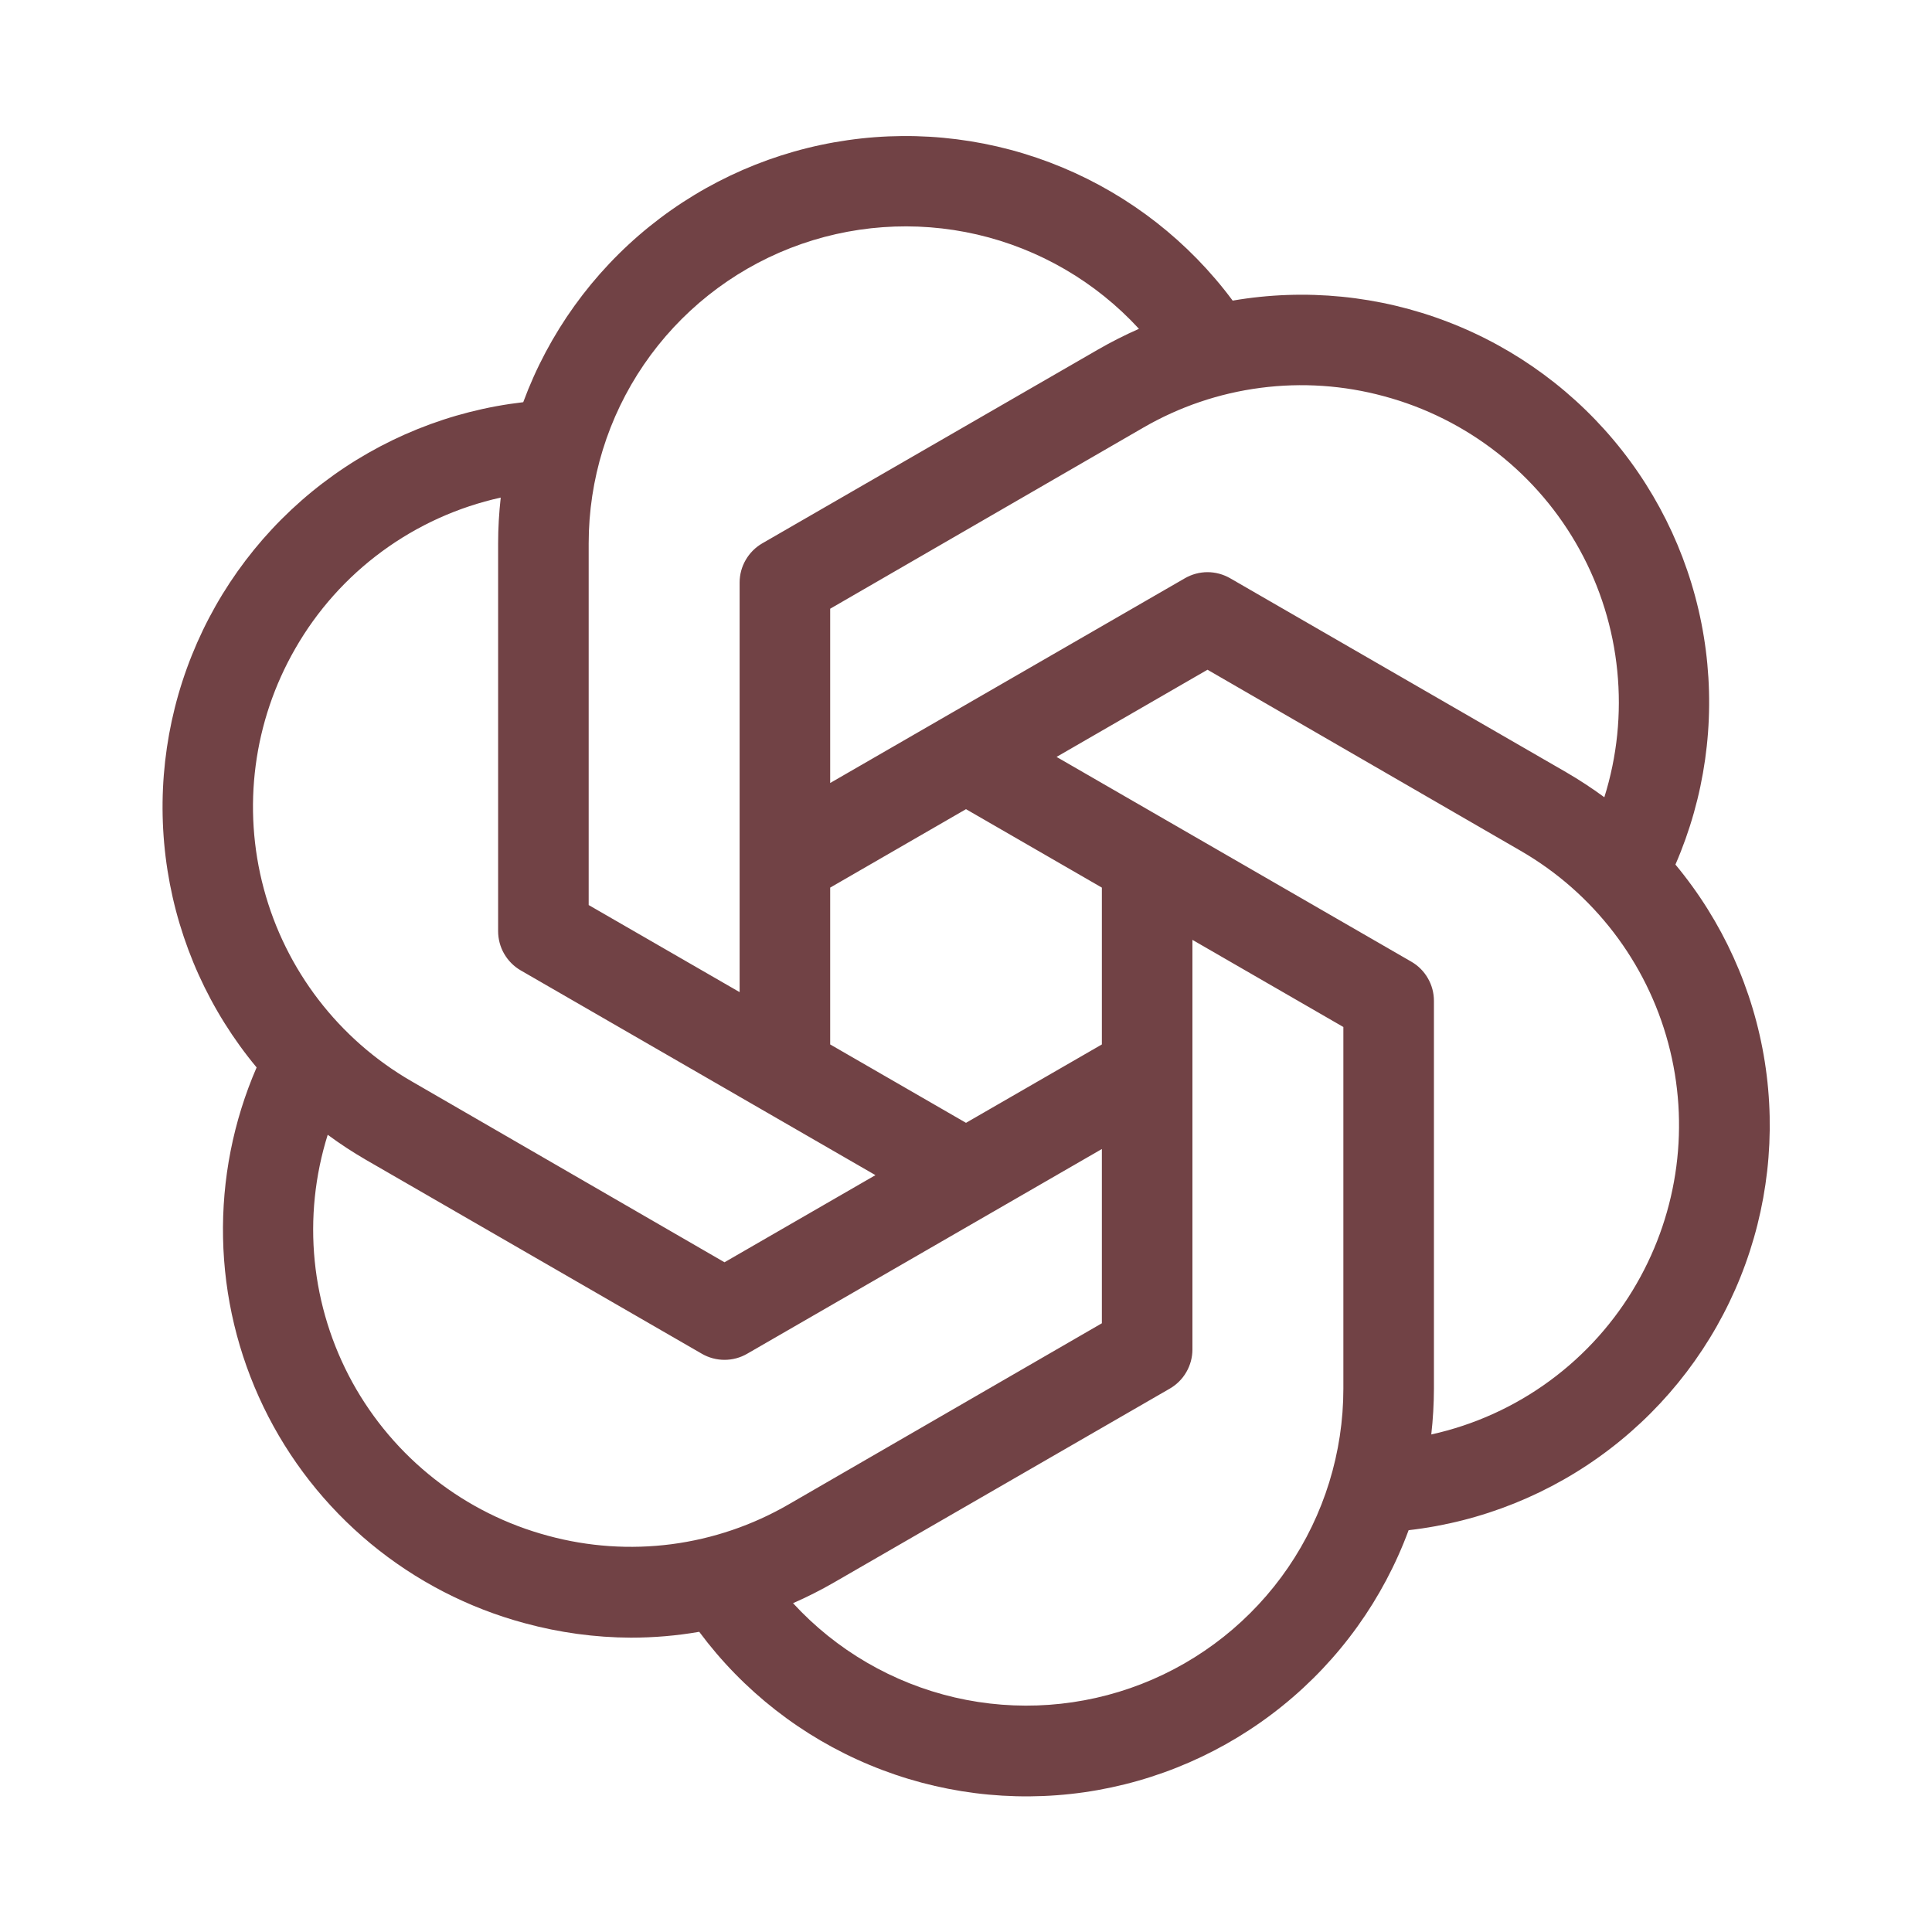 <svg width="40" height="40" viewBox="0 0 40 40" fill="none" xmlns="http://www.w3.org/2000/svg">
<path d="M34.688 17.9C35.294 16.505 35.511 14.972 35.317 13.463C35.123 11.954 34.525 10.526 33.585 9.329C32.646 8.133 31.4 7.212 29.981 6.666C28.561 6.119 27.02 5.966 25.521 6.224C24.614 5.003 23.396 4.051 21.993 3.466C20.59 2.881 19.055 2.686 17.551 2.902C16.046 3.117 14.628 3.735 13.445 4.69C12.263 5.645 11.36 6.901 10.833 8.327C9.323 8.501 7.888 9.081 6.68 10.004C5.473 10.926 4.536 12.158 3.971 13.569C3.405 14.98 3.232 16.518 3.468 18.02C3.704 19.521 4.341 20.931 5.313 22.1C4.83 23.213 4.593 24.416 4.618 25.629C4.642 26.841 4.928 28.035 5.455 29.127C5.982 30.219 6.739 31.184 7.673 31.958C8.608 32.731 9.698 33.294 10.869 33.608C11.584 33.802 12.321 33.903 13.061 33.906C13.536 33.906 14.009 33.866 14.477 33.785C15.383 35.005 16.602 35.958 18.005 36.542C19.408 37.127 20.942 37.322 22.447 37.107C23.951 36.891 25.37 36.273 26.552 35.318C27.735 34.364 28.637 33.107 29.164 31.681C30.676 31.508 32.113 30.929 33.322 30.006C34.532 29.083 35.469 27.85 36.035 26.438C36.601 25.025 36.775 23.486 36.538 21.983C36.301 20.48 35.661 19.07 34.688 17.9ZM28.652 8.203C29.507 8.432 30.307 8.832 31.003 9.378C31.7 9.924 32.279 10.605 32.705 11.381C33.132 12.157 33.397 13.011 33.484 13.892C33.572 14.772 33.481 15.662 33.216 16.506C32.961 16.319 32.696 16.145 32.422 15.986L25.469 11.972C25.326 11.89 25.165 11.846 25 11.846C24.836 11.846 24.674 11.89 24.532 11.972L17.188 16.211V12.603L23.672 8.853C24.418 8.421 25.242 8.141 26.097 8.03C26.952 7.918 27.82 7.977 28.652 8.203ZM22.813 21.624L20 23.247L17.188 21.624V18.377L20 16.753L22.813 18.377V21.624ZM12.188 11.25C12.188 9.929 12.586 8.638 13.332 7.547C14.078 6.456 15.135 5.615 16.366 5.135C17.598 4.655 18.945 4.558 20.233 4.856C21.52 5.155 22.687 5.835 23.581 6.808C23.292 6.935 23.009 7.078 22.735 7.236L15.781 11.25C15.639 11.332 15.521 11.451 15.439 11.593C15.356 11.735 15.313 11.897 15.313 12.061V20.541L12.188 18.738V11.25ZM6.114 13.427C6.566 12.638 7.178 11.953 7.911 11.415C8.643 10.877 9.48 10.498 10.367 10.302C10.332 10.617 10.313 10.933 10.313 11.25V19.278C10.313 19.443 10.356 19.605 10.438 19.747C10.521 19.89 10.639 20.009 10.781 20.091L18.125 24.33L15 26.134L8.516 22.384C7.011 21.514 5.912 20.082 5.462 18.402C5.011 16.723 5.246 14.933 6.114 13.427ZM11.349 31.797C10.494 31.568 9.694 31.169 8.997 30.622C8.301 30.076 7.722 29.395 7.295 28.619C6.869 27.843 6.604 26.989 6.516 26.109C6.428 25.228 6.52 24.338 6.785 23.494C7.039 23.682 7.304 23.855 7.578 24.014L14.531 28.028C14.674 28.111 14.836 28.154 15 28.154C15.165 28.154 15.326 28.111 15.469 28.028L22.813 23.789V27.397L16.328 31.147C15.582 31.579 14.758 31.859 13.904 31.971C13.049 32.082 12.181 32.023 11.349 31.797ZM27.813 28.75C27.813 30.072 27.414 31.363 26.669 32.454C25.923 33.545 24.865 34.385 23.634 34.865C22.403 35.345 21.055 35.442 19.768 35.144C18.481 34.845 17.313 34.165 16.419 33.192C16.709 33.065 16.992 32.922 17.266 32.764L24.219 28.75C24.361 28.668 24.48 28.55 24.562 28.407C24.644 28.265 24.688 28.104 24.688 27.939V19.459L27.813 21.263V28.75ZM33.886 26.574C33.434 27.362 32.822 28.047 32.09 28.585C31.357 29.124 30.521 29.503 29.633 29.699C29.669 29.384 29.687 29.067 29.688 28.75V20.722C29.688 20.557 29.645 20.396 29.562 20.253C29.48 20.11 29.362 19.992 29.219 19.91L21.875 15.671L25 13.866L31.485 17.616C32.99 18.486 34.089 19.918 34.539 21.598C34.989 23.277 34.754 25.067 33.886 26.574Z" fill="#714245"/>
</svg>
